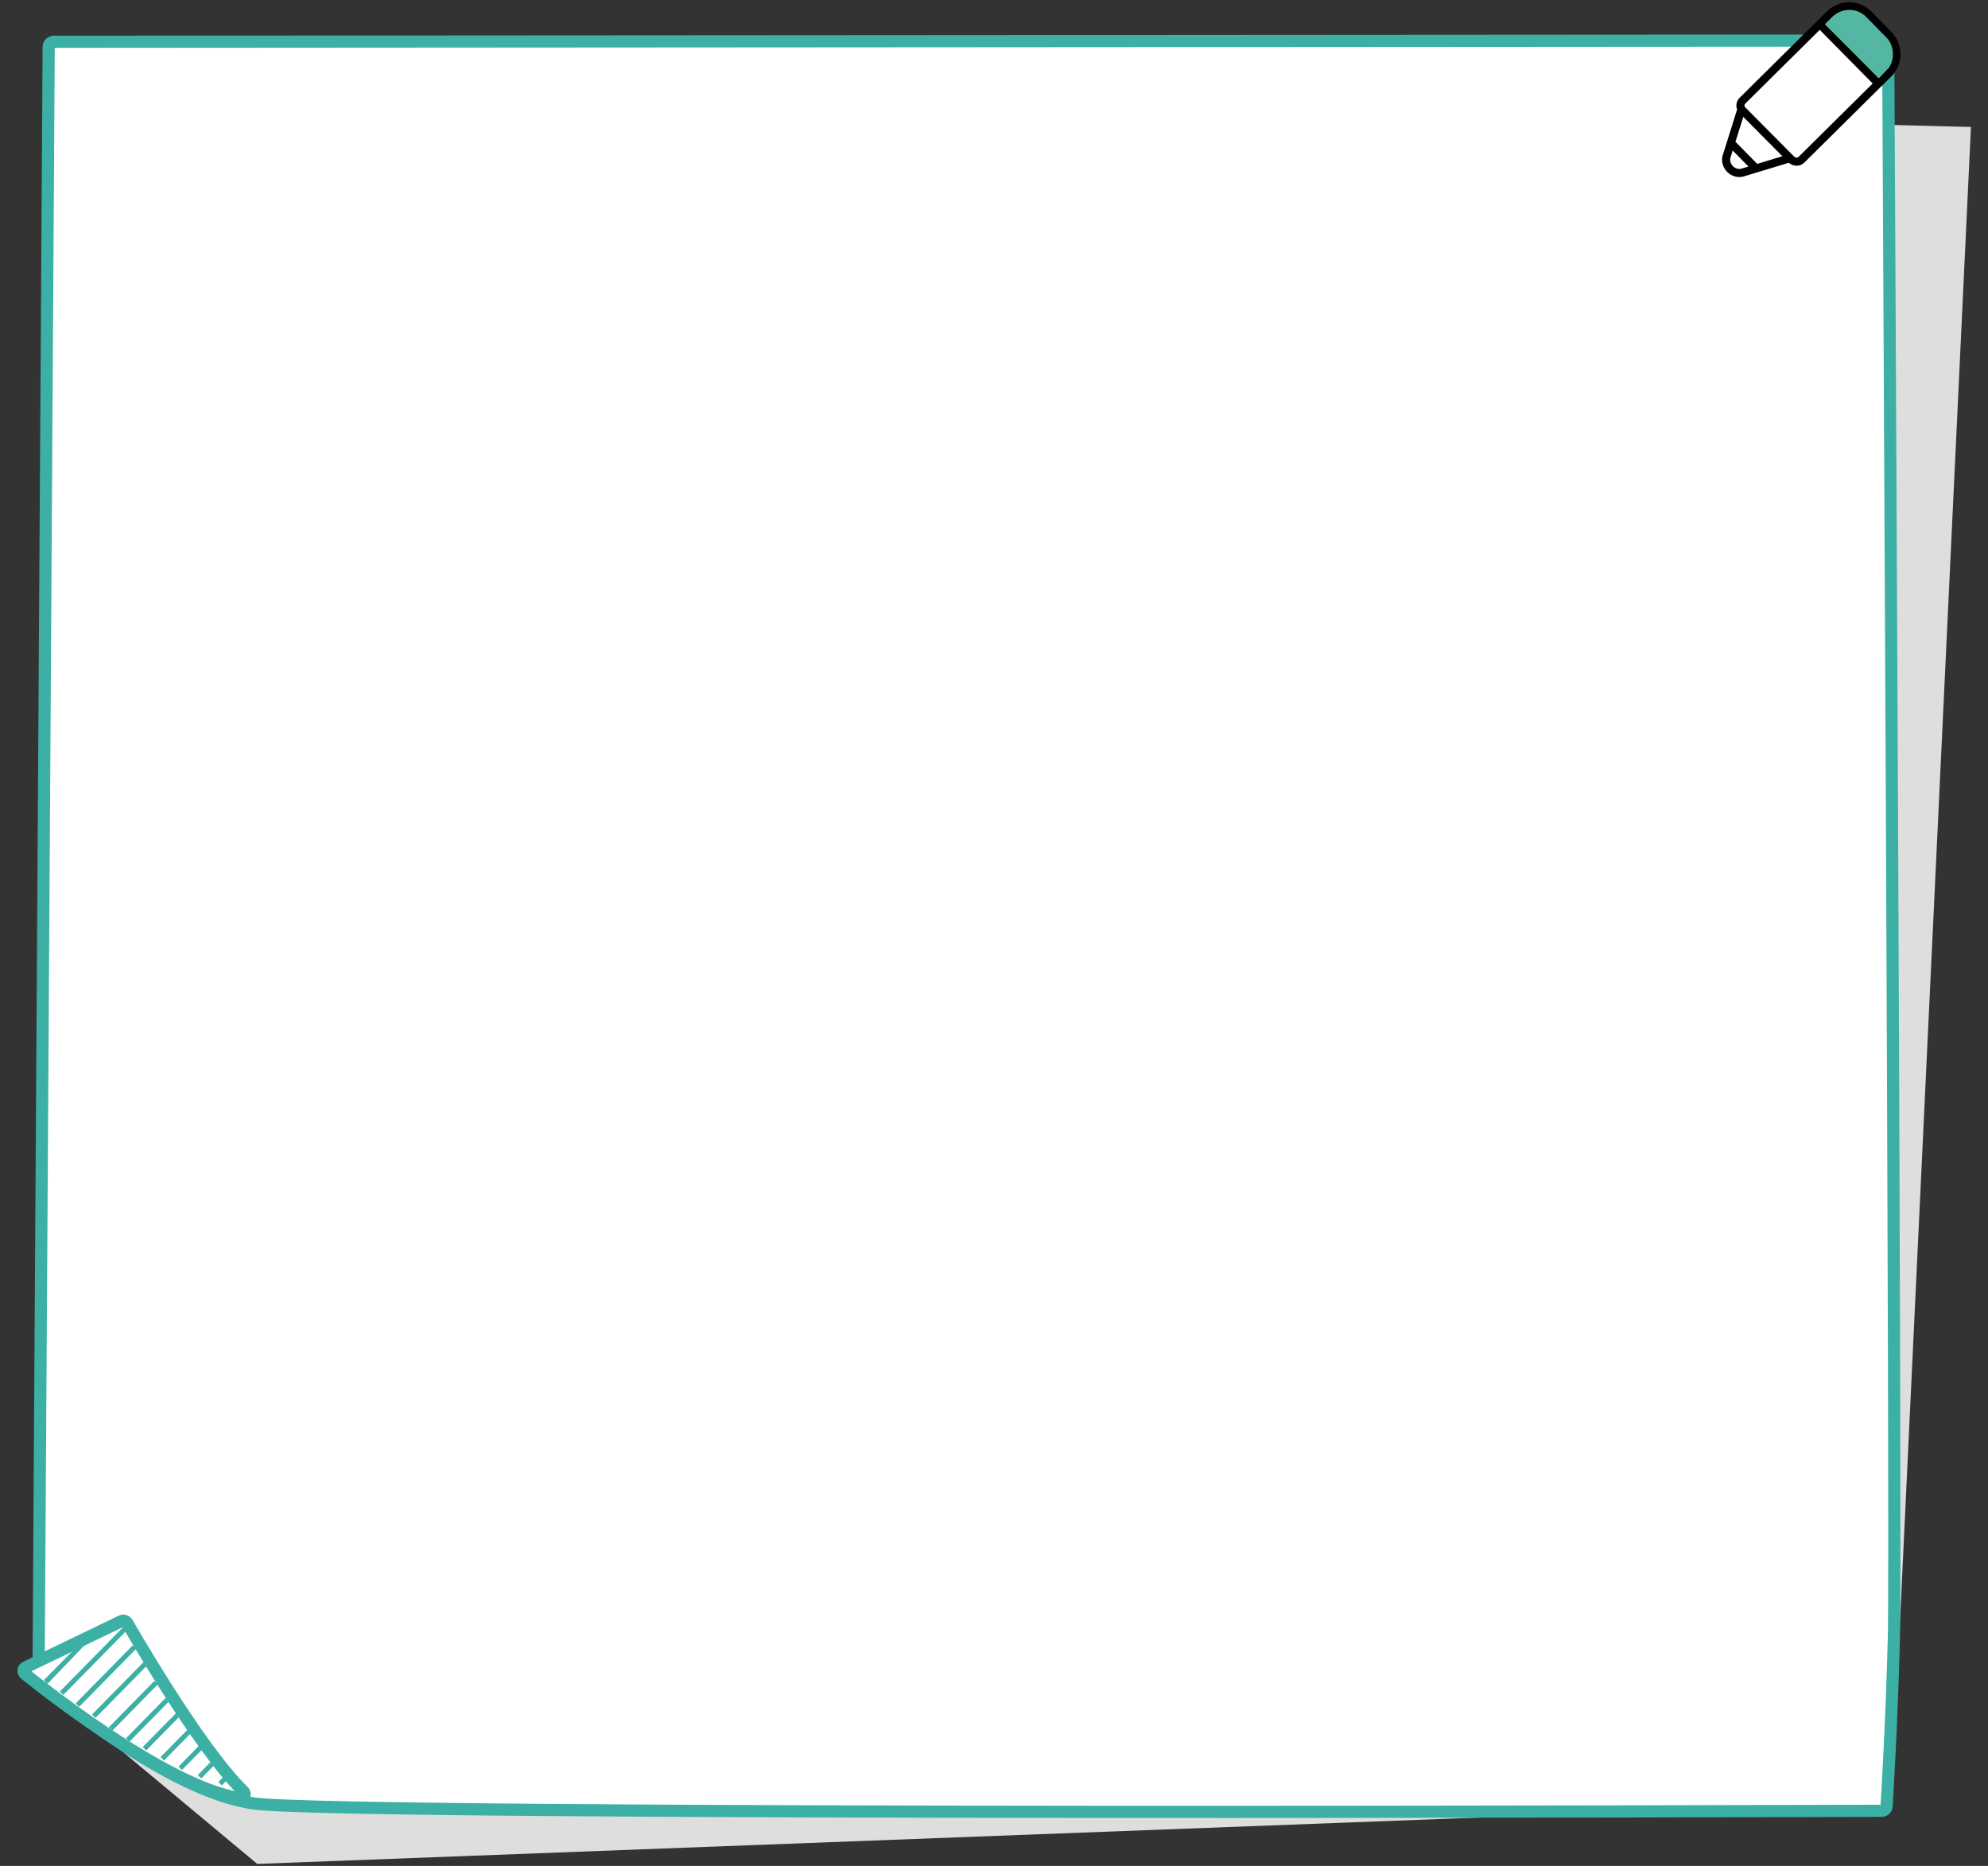 <?xml version="1.0" encoding="utf-8"?>
<!-- Generator: Adobe Illustrator 23.1.0, SVG Export Plug-In . SVG Version: 6.00 Build 0)  -->
<svg version="1.1" id="Layer_1" xmlns="http://www.w3.org/2000/svg" xmlns:xlink="http://www.w3.org/1999/xlink" x="0px" y="0px"
	 width="490px" height="460px" viewBox="0 0 490 460" style="enable-background:new 0 0 490 460;" xml:space="preserve">
<rect x="0" y="0" width="490" height="460" fill="#333333" stroke="none"/>
<style type="text/css">
	.st0{fill:#DEDEDE;}
	.st1{fill:#FFFFFF;stroke:#3CB0A4;stroke-width:3;stroke-linecap:round;stroke-linejoin:round;stroke-miterlimit:10;}
	.st2{fill:#FFFFFF;}
	.st3{fill:#3CB0A4;}
	.st4{fill:#FFFFFF;stroke:#000100;stroke-width:2;stroke-miterlimit:10;}
	.st5{fill:#53B7A4;}
</style>
<g>
	<g>
		<polygon class="st0" points="23.3,19.7 12.8,417.3 63.4,459.5 466.2,444.2 485.8,31.3 		"/>
		<path class="st1" d="M463.8,446.4C463.8,446.4,463.8,446.4,463.8,446.4c-7.2,0-379.5,1.3-401.2-1.8c-22-3.1-51-28.5-52.7-29.8
			c-0.3-0.2-0.4-0.6-0.4-0.9l2.5-402.4c0-0.6,0.5-1.1,1.2-1.2l451-0.3c0.6,0,1.2,0.5,1.2,1.1c0,2,2,369.9,1.4,392.8
			c-0.6,22.9-1.8,41.2-1.8,41.4C464.9,446,464.4,446.4,463.8,446.4z"/>
		<path class="st2" d="M58.7,442.3c-18.8-2.8-50.9-29.8-50.9-29.8L30,401.4C30,401.4,47.1,430.7,58.7,442.3"/>
		<path class="st1" d="M59.3,443.3c0,0-0.1,0-0.1,0c-18.6-2.7-51.6-29.5-53-30.6c-0.3-0.2-0.4-0.6-0.4-0.9c0-0.3,0.2-0.6,0.6-0.8
			L30,399.6c0.5-0.2,1,0,1.3,0.4c0.2,0.3,17.5,30.7,28.7,41.6c0.3,0.3,0.4,0.8,0.2,1.2C60,443.1,59.7,443.3,59.3,443.3"/>
		<polygon class="st3" points="11.7,415.1 10.8,414.2 18.7,406.2 21.6,404.8 		"/>
		
			<rect x="11.8" y="409.1" transform="matrix(0.701 -0.713 0.713 0.701 -285.204 138.623)" class="st3" width="22.1" height="1.2"/>
		
			<rect x="16" y="412.7" transform="matrix(0.701 -0.713 0.713 0.701 -286.801 142.012)" class="st3" width="20.1" height="1.2"/>
		
			<rect x="20.4" y="416.2" transform="matrix(0.701 -0.713 0.713 0.701 -288.357 145.44)" class="st3" width="18.1" height="1.2"/>
		
			<rect x="24.7" y="419.7" transform="matrix(0.701 -0.714 0.714 0.701 -290.154 149.242)" class="st3" width="16" height="1.2"/>
		
			<rect x="29.2" y="423.2" transform="matrix(0.701 -0.714 0.714 0.701 -291.577 152.705)" class="st3" width="13.9" height="1.2"/>
		
			<rect x="33.8" y="426.5" transform="matrix(0.701 -0.713 0.713 0.701 -292.603 155.799)" class="st3" width="11.8" height="1.2"/>
		
			<rect x="38.5" y="429.8" transform="matrix(0.701 -0.713 0.713 0.701 -293.862 159.321)" class="st3" width="9.5" height="1.2"/>
		
			<rect x="43.3" y="432.9" transform="matrix(0.701 -0.713 0.713 0.701 -295.019 162.91)" class="st3" width="7.2" height="1.2"/>
		
			<rect x="48.4" y="435.9" transform="matrix(0.701 -0.713 0.713 0.701 -295.978 166.528)" class="st3" width="4.7" height="1.2"/>
		
			<rect x="53.9" y="438.6" transform="matrix(0.701 -0.713 0.713 0.701 -296.688 170.27)" class="st3" width="1.9" height="1.2"/>
	</g>
	<g>
		<path class="st4" d="M426.7,35.3l6,6.1 M448.2,5.6l14.5,14.7 M444,39.4l21.4-21.2c2.7-2.7,2.7-7,0-9.7l-4.8-4.9
			c-2.7-2.7-7-2.7-9.7,0l-21.4,21.2c-0.7,0.7-0.7,1.8,0,2.4l12.1,12.2C442.3,40,443.4,40,444,39.4z M441.5,38.9l-12.2,3.7
			c-2.2,0.4-4.2-1.6-3.8-3.8l3.8-12.1"/>
		<path class="st5" d="M463.1,19.3l2.2-2.3c1.8-1.9,1.6-5.8-0.2-7.6l-5.2-5.3c-2.1-2.1-5.6-2.3-8.1-0.1L449.8,6L463.1,19.3z"/>
	</g>
</g>
</svg>
